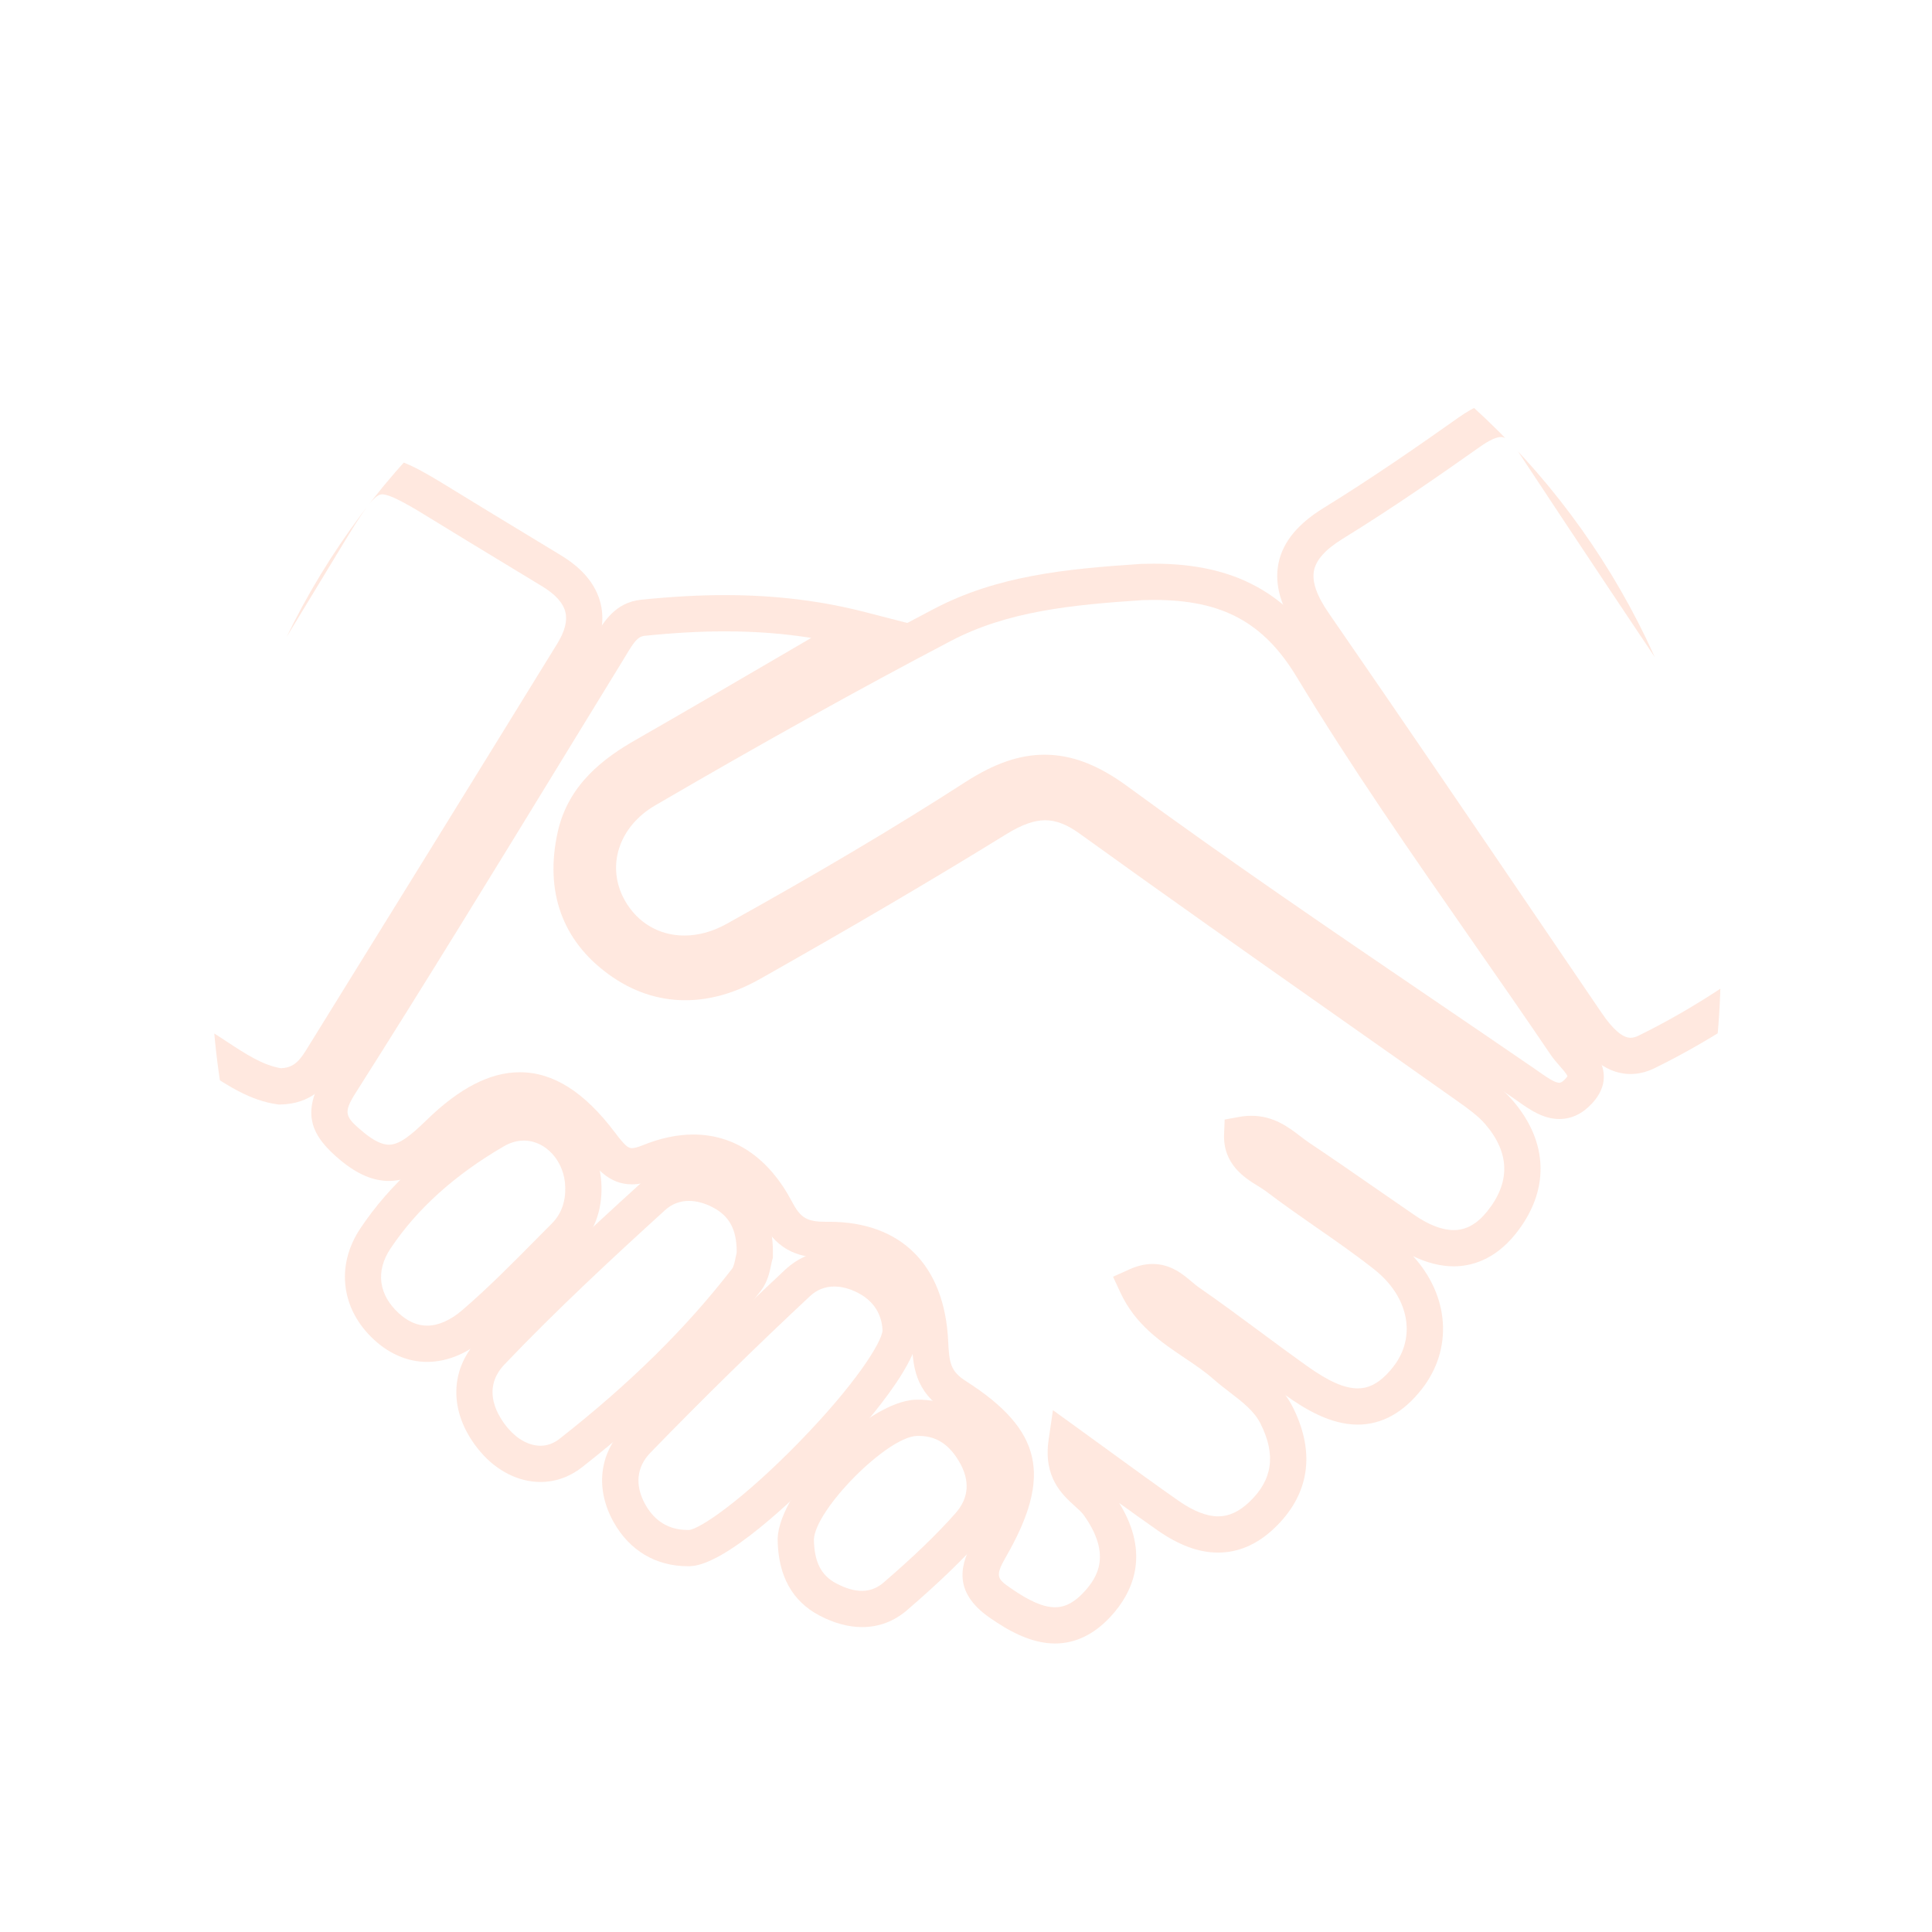 <svg version="1.1" id="Capa_1" xmlns="http://www.w3.org/2000/svg" xmlns:xlink="http://www.w3.org/1999/xlink" x="0px" y="0px"
	 width="960px" height="960px" viewBox="0 0 960 960" enable-background="new 0 0 960 960" xml:space="preserve">
<g opacity="0.15">
	<defs>
		<path id="SVGID_11_" opacity="0.15" d="M855,480.003C855,687.111,687.108,855,479.999,855C272.895,855,105,687.111,105,480.003
			C105,272.891,272.895,105,479.999,105C687.108,105,855,272.891,855,480.003z"/>
	</defs>
	<clipPath id="SVGID_2_">
		<use xlink:href="#SVGID_11_"  overflow="visible"/>
	</clipPath>
	<g clip-path="url(#SVGID_2_)">
		<g>
			<path fill="#FD6729" d="M524.229,816.644c-12.389,0-23.83-6.839-32.416-12.785c-18.993-13.171-14.503-27.203-7.601-39.198
				c18.349-31.905,15.609-44.313-13.952-63.215c-15.951-10.194-16.577-23.034-17.122-34.375
				c-1.345-27.843-15.179-41.961-41.109-41.961h-1.369c-16.351,0.006-25.601-5.469-32.994-19.501
				c-11.835-22.432-29.259-28.989-51.688-19.794c-4.403,1.804-8.336,2.683-12.026,2.683c-11.534,0-17.983-8.565-22.691-14.828
				c-11.575-15.396-22.358-22.871-32.965-22.871c-9.829,0-20.891,6.124-33.831,18.731c-9.342,9.103-18.764,17.278-31.192,17.278
				c-7.856,0-15.707-3.338-24.006-10.223c-14.225-11.789-20.452-23.172-7.563-43.481c35.205-55.479,70.095-112.512,103.838-167.667
				c9.709-15.868,19.418-31.738,29.15-47.6l1.148-1.893c4.217-7.029,9.997-16.643,22.671-17.936
				c15.126-1.557,28.781-2.31,41.748-2.31c24.801,0,47.655,2.78,69.873,8.508l21.22,5.475l-18.938,11.028
				c-10.304,6.009-20.599,12.021-30.899,18.033c-25.151,14.702-51.159,29.906-76.88,44.633
				c-18.229,10.448-26.9,20.283-29.926,33.953c-4.929,22.253,1.235,39.835,18.326,52.256c16.67,12.11,35.81,12.432,55.642,1.238
				c45.741-25.821,85.588-49.243,121.813-71.605c10.677-6.589,19.843-9.658,28.837-9.658c9.267,0,18.329,3.292,27.696,10.057
				c42.128,30.396,85.348,60.807,127.146,90.215c19.903,14.001,39.804,28.007,59.67,42.06l0.563,0.402
				c5.693,4.03,12.15,8.597,17.234,14.515c17.994,20.908,18.488,45.115,1.361,66.42c-10.633,13.225-22.533,16.005-30.643,16.005
				c-6.489,0-13.245-1.701-20.188-5.056c17.86,19.547,20.055,45.946,4.343,66.041c-9.157,11.717-19.884,17.663-31.879,17.663
				c-13.61,0-26.296-7.802-35.832-14.586c-0.029-0.023-0.061-0.049-0.092-0.072c1.382,1.887,2.651,3.916,3.758,6.136
				c11.368,22.724,8.135,43.498-9.342,60.084c-8.417,7.982-17.787,12.033-27.847,12.033c-9.588,0-19.424-3.616-30.074-11.05
				c-6.319-4.418-12.631-8.934-19.057-13.581c15.73,25.545,6.607,44.641-4.233,56.381
				C543.702,812.125,534.384,816.644,524.229,816.644z M412.029,607.096c35.742,0,57.284,21.541,59.1,59.104
				c0.537,11.059,1.111,15.132,8.832,20.064c37.849,24.204,43.048,47.071,19.861,87.373c-5.504,9.574-4.303,10.873,2.255,15.411
				c9.551,6.63,16.376,9.583,22.146,9.583c3.188,0,8.152-0.793,14.451-7.621c7.087-7.669,13.467-18.918-0.109-38.106
				c-0.964-1.364-2.653-2.887-4.44-4.501c-6.291-5.688-15.793-14.282-13.069-32.994l2.143-14.712l12.042,8.707
				c5.911,4.274,11.519,8.359,16.921,12.291c11.56,8.411,22.478,16.362,33.358,23.962c7.411,5.176,14.058,7.811,19.757,7.811
				c5.369,0,10.419-2.318,15.449-7.092c11.622-11.027,13.408-23.402,5.635-38.951c-3.143-6.268-8.76-10.585-15.264-15.586
				c-2.738-2.108-5.57-4.286-8.302-6.699c-4.196-3.711-9.045-6.971-14.179-10.418c-11.415-7.669-24.347-16.358-31.684-32.031
				l-3.878-8.293l8.356-3.743c3.849-1.724,7.655-2.594,11.307-2.594c9.03,0,15.061,5.102,19.464,8.816
				c1.206,1.017,2.344,1.985,3.347,2.683c10.461,7.242,20.799,14.891,30.795,22.299c7.489,5.549,15.242,11.286,22.932,16.766
				c10.909,7.779,18.74,11.246,25.376,11.246c3.987,0,10.163-1.112,17.688-10.746c11.628-14.87,7.75-34.745-9.422-48.332
				c-9.16-7.25-19.057-14.124-28.615-20.771c-8.256-5.739-16.793-11.677-25.002-17.936c-1.164-0.881-2.666-1.815-4.249-2.792
				c-6.507-4.019-17.394-10.754-16.784-25.798l0.29-7.201l7.09-1.29c2.083-0.385,4.156-0.574,6.161-0.574
				c11.088,0,18.45,5.639,24.364,10.177c1.511,1.163,2.936,2.252,4.313,3.171c11.458,7.653,22.933,15.604,34.024,23.305
				c6.077,4.214,12.149,8.431,18.252,12.604c7.273,5.004,13.868,7.532,19.613,7.532c6.158,0,11.587-3.039,16.605-9.272
				c11.654-14.495,11.326-29.093-0.979-43.4c-3.637-4.225-8.899-7.951-13.989-11.55l-0.558-0.402
				c-19.854-14.041-39.74-28.038-59.633-42.03c-41.838-29.44-85.106-59.883-127.32-90.339c-6.282-4.542-11.731-6.653-17.154-6.653
				c-5.51,0-11.665,2.215-19.378,6.978c-36.43,22.479-76.471,46.02-122.42,71.958c-12.343,6.966-24.795,10.496-36.997,10.496
				c-13.536,0-26.348-4.32-38.084-12.854c-23.101-16.787-31.856-41.241-25.324-70.712c5.297-23.951,23.388-36.998,38.555-45.687
				c25.654-14.693,51.63-29.872,76.75-44.55c3.559-2.079,7.109-4.156,10.666-6.236c-13.72-2.183-27.89-3.255-42.835-3.255
				c-12.346,0-25.398,0.727-39.916,2.218c-3.369,0.339-5.257,2.953-9.071,9.295c-0.408,0.678-0.815,1.371-1.229,2.042
				c-9.727,15.847-19.43,31.707-29.136,47.574c-33.777,55.217-68.71,112.317-103.999,167.919
				c-6.543,10.313-5.612,12.116,3.855,19.96c4.862,4.03,9.071,6.067,12.51,6.067c5.133,0,10.717-4.456,18.622-12.16
				c16.468-16.042,31.648-23.841,46.401-23.841c16.655,0,32.15,9.832,47.359,30.06c4.921,6.538,6.541,7.641,8.297,7.641
				c0.875,0,2.489-0.23,5.189-1.338c8.773-3.6,17.302-5.417,25.341-5.417c20.582,0,37.566,11.576,49.112,33.481
				c4.242,8.043,7.431,9.893,17.06,9.893L412.029,607.096z"/>
		</g>
		<g>
			<path fill="#FD6729" d="M774.806,556.034c-8.049,0-14.735-4.717-20.107-8.496c-0.678-0.48-1.344-0.957-2.005-1.399
				c-17.206-11.811-34.458-23.548-51.717-35.285c-50.019-34.028-101.737-69.207-151.392-105.604
				c-11.387-8.341-21.09-12.233-30.54-12.233c-8.836,0-18.237,3.404-29.575,10.717c-34.838,22.463-72.83,45.032-119.565,71.022
				c-9.536,5.314-19.86,8.117-29.845,8.117c-18.927,0-35.837-9.921-45.239-26.55c-14.308-25.318-5.021-56.111,21.604-71.651
				c53.744-31.339,102.048-58.197,147.663-82.13c31.339-16.442,65.062-19.846,102.718-22.325l0.296-0.017
				c2.137-0.069,4.246-0.109,6.319-0.109c40.077,0,66.699,14.498,86.33,46.997c26.718,44.239,56.884,87.568,86.055,129.466
				c13.081,18.786,26.599,38.21,39.657,57.493c0.706,1.034,1.813,2.295,2.981,3.628c4.511,5.125,15.063,17.121,2.64,30.607
				C786.348,553.418,780.867,556.028,774.806,556.034z M519.045,375.011c13.472,0,26.56,4.992,41.186,15.715
				c49.398,36.199,100.988,71.301,150.875,105.239c17.281,11.751,34.556,23.5,51.779,35.32c0.719,0.488,1.448,1.003,2.187,1.528
				c3.295,2.318,7.391,5.208,9.734,5.208c0.822,0,1.844-0.658,3.033-1.951c0.627-0.681,0.896-1.129,1-1.341
				c-0.399-1.166-2.585-3.648-3.919-5.167c-1.487-1.689-3.03-3.444-4.371-5.426c-12.992-19.183-26.479-38.555-39.522-57.289
				c-29.337-42.14-59.676-85.712-86.688-130.442c-16.438-27.203-36.981-38.299-70.917-38.299c-1.836,0-3.693,0.028-5.578,0.092
				c-35.516,2.347-67.205,5.507-95.387,20.294c-45.374,23.802-93.445,50.542-146.954,81.746c-18.172,10.597-24.479,30.451-15,47.224
				c6.256,11.062,17.024,17.401,29.558,17.401c7.023,0,14.115-1.965,21.084-5.846c46.391-25.798,84.066-48.177,118.565-70.424
				C494.094,379.322,506.589,375.011,519.045,375.011z"/>
		</g>
		<g>
			<path fill="#FD6729" d="M810.229,533.672c-13.895,0-23.339-11.513-29.236-20.176c-8.988-13.208-17.967-26.421-26.944-39.629
				c-35.464-52.185-72.13-106.144-108.595-158.926c-9.051-13.092-12.365-24.625-10.137-35.254
				c2.194-10.444,9.549-19.386,22.48-27.349c23.963-14.75,47.281-30.963,66.943-44.871c8.154-5.76,14.67-8.339,21.125-8.339
				c9.01,0,16.737,5.079,23.632,15.532c31.105,47.175,63.068,94.936,93.977,141.131c17.051,25.473,34.102,50.955,51.101,76.465
				c2.638,3.961,4.502,8.057,6.309,12.021c0.727,1.6,1.453,3.2,2.226,4.749l2.069,4.153l-2.184,4.102
				c-0.396,0.741-0.771,1.615-1.163,2.539c-1.146,2.692-2.58,6.038-5.731,8.598c-34.656,28.142-64.538,47.971-94.048,62.394
				C818.158,532.713,814.182,533.672,810.229,533.672z M745.866,217.142c-2.396,0-6.004,1.692-10.724,5.036
				c-19.89,14.066-43.51,30.48-67.9,45.5c-8.499,5.228-13.173,10.367-14.3,15.719c-1.16,5.523,1.236,12.495,7.331,21.31
				c36.504,52.84,73.191,106.822,108.673,159.033c8.979,13.205,17.952,26.424,26.938,39.623c5.552,8.158,10.38,12.309,14.345,12.309
				c1.206,0,2.487-0.345,3.915-1.042c28.136-13.754,56.81-32.787,90.217-59.886c0.204-0.379,0.494-1.04,0.749-1.646
				c-0.204-0.45-0.416-0.899-0.623-1.358c-1.58-3.461-3.067-6.736-4.9-9.491c-16.993-25.501-34.039-50.972-51.079-76.442
				c-30.925-46.213-62.907-93.996-94.045-141.226C751.208,219.644,748.31,217.142,745.866,217.142z"/>
		</g>
		<g>
			<path fill="#FD6729" d="M138.517,548.839l-0.684-0.098c-13.286-1.827-24.355-9.1-35.059-16.143
				c-2.342-1.54-4.688-3.082-7.062-4.562c-35.555-22.233-53.405-33.393-57.621-50.499c-4.24-17.172,6.52-34.829,27.948-70.002
				c17.977-29.503,35.823-58.918,53.665-88.33c11.816-19.472,23.631-38.948,35.46-58.412c12.585-20.693,20.18-33.18,34.64-33.18
				c9.342,0,18.965,5.642,35.177,15.621c11.449,7.046,22.94,14.018,34.436,20.981c6.515,3.953,13.026,7.896,19.533,11.857
				c10.696,6.518,17.264,14.552,19.51,23.887c2.2,9.16,0.12,18.999-6.19,29.253c-43.521,70.701-87.332,141.479-124.984,202.278
				c-4.918,7.939-12.554,17.094-28.083,17.333L138.517,548.839z M189.805,245.631c-4.044,0-9.967,9.261-19.249,24.52
				c-11.825,19.458-23.64,38.924-35.448,58.403c-17.853,29.417-35.702,58.84-53.607,88.229
				c-18.314,30.061-28.36,46.551-25.924,56.441c2.473,10.019,20.245,21.136,49.683,39.54c2.484,1.551,4.952,3.171,7.41,4.789
				c9.207,6.052,17.926,11.78,26.931,13.242c5.383-0.248,8.459-2.471,12.374-8.79c37.642-60.782,81.45-131.554,124.957-202.235
				c3.705-6.015,5.059-11.263,4.016-15.598c-1.086-4.504-4.909-8.781-11.366-12.716c-6.495-3.947-12.995-7.896-19.499-11.837
				c-11.532-6.992-23.066-13.975-34.542-21.044C205.198,252.207,194.499,245.631,189.805,245.631z"/>
		</g>
		<g>
			<path fill="#FD6729" d="M268.561,736.389c-10.81,0-21.639-5.417-29.726-14.859c-15.686-18.312-16.151-40.29-1.183-55.994
				c26.209-27.483,54.247-53.491,80.64-77.496c6.715-6.107,15.021-9.339,24.014-9.339c6.716,0,13.495,1.764,20.154,5.231
				c14.758,7.695,22.025,21.11,21.595,39.876l-0.028,1.27l-0.386,1.221c-0.109,0.348-0.293,1.275-0.448,2.028
				c-0.688,3.438-1.731,8.626-5.061,12.953c-23.623,30.658-52.716,59.379-88.947,87.809
				C283.098,733.864,275.969,736.389,268.561,736.389z M342.306,596.72c-4.504,0-8.506,1.56-11.893,4.637
				c-26.15,23.787-53.905,49.527-79.723,76.612c-12.102,12.693-2.752,26.493,1.827,31.844c4.659,5.44,10.504,8.566,16.043,8.566
				c3.386,0,6.58-1.166,9.502-3.461c35.041-27.496,63.104-55.178,85.799-84.629c0.767-0.997,1.315-3.72,1.675-5.513
				c0.172-0.836,0.33-1.648,0.528-2.436c0.043-11.329-3.562-18.074-11.927-22.435C350.136,597.817,346.043,596.72,342.306,596.72z"
				/>
		</g>
		<g>
			<path fill="#FD6729" d="M341.76,778.242c-15.862,0-28.943-7.77-36.837-21.889c-9.237-16.52-7.244-34.114,5.343-47.066
				c25.844-26.628,52.705-52.977,79.827-78.324c6.797-6.348,15.25-9.703,24.447-9.703c6.546,0,13.177,1.671,19.7,4.963
				c13.813,6.992,21.938,19.622,22.29,34.66l0.006,0.178l-0.006,0.187c-0.313,18.726-33.266,54.339-47.416,68.782
				c-14.098,14.379-48.798,47.878-66.446,48.206L341.76,778.242z M414.54,639.268c-4.615,0-8.7,1.634-12.142,4.857
				c-26.918,25.146-53.569,51.291-79.212,77.709c-6.929,7.138-7.833,16.264-2.542,25.723c4.699,8.413,11.803,12.679,21.115,12.679
				l0.574-0.006c5.208-0.365,26.132-14.374,54.38-43.286c28.443-29.107,41.493-50.07,41.803-55.855
				c-0.161-4.863-2.027-13.541-12.406-18.789C422.132,640.293,418.243,639.268,414.54,639.268z"/>
		</g>
		<g>
			<path fill="#FD6729" d="M212.222,676.722c-9.41,0-18.51-3.794-26.306-10.964c-16.466-15.135-19.177-36.845-6.908-55.292
				c14.617-21.96,35.621-40.979,62.422-56.513c5.975-3.461,12.313-5.217,18.849-5.217c21.104,0,38.055,17.873,38.599,40.686
				c0.315,12.288-3.769,23.058-11.81,31.132c-2.771,2.775-5.526,5.562-8.284,8.342c-11.915,12.053-24.238,24.508-37.417,35.82
				C232.221,672.563,222.144,676.722,212.222,676.722z M260.278,566.749c-3.317,0-6.624,0.939-9.815,2.79
				c-24.39,14.138-43.389,31.264-56.459,50.906c-7.416,11.154-5.929,22.836,4.101,32.057c4.48,4.113,9.229,6.205,14.117,6.205
				c5.556,0,11.576-2.651,17.416-7.661c12.619-10.832,24.684-23.018,36.34-34.812c2.775-2.804,5.547-5.607,8.33-8.394
				c4.539-4.562,6.751-10.608,6.562-17.976C280.567,577.116,271.335,566.749,260.278,566.749z"/>
		</g>
		<g>
			<path fill="#FD6729" d="M428.371,808.497c-6.784,0-13.914-1.933-21.199-5.751c-13.569-7.112-20.556-19.84-20.768-37.827v-0.198
				l0.006-0.192c0.787-24.391,44.368-68.25,68.577-69.023c15.868-0.482,28.677,7.069,37.248,21.819
				c9.394,16.155,7.914,33.163-4.07,46.646c-9.927,11.189-21.438,22.285-37.316,35.995
				C444.288,805.627,436.729,808.497,428.371,808.497z M404.418,764.931c0.175,11.174,3.61,17.924,11.119,21.862
				c9.5,4.978,17.178,5.044,23.543-0.457c15.247-13.173,26.237-23.761,35.622-34.329c6.765-7.615,7.425-16.238,1.962-25.631
				c-5.286-9.085-12.03-13.176-21.104-12.869C440.804,713.978,405.173,749.87,404.418,764.931z"/>
		</g>
	</g>
</g>
</svg>
